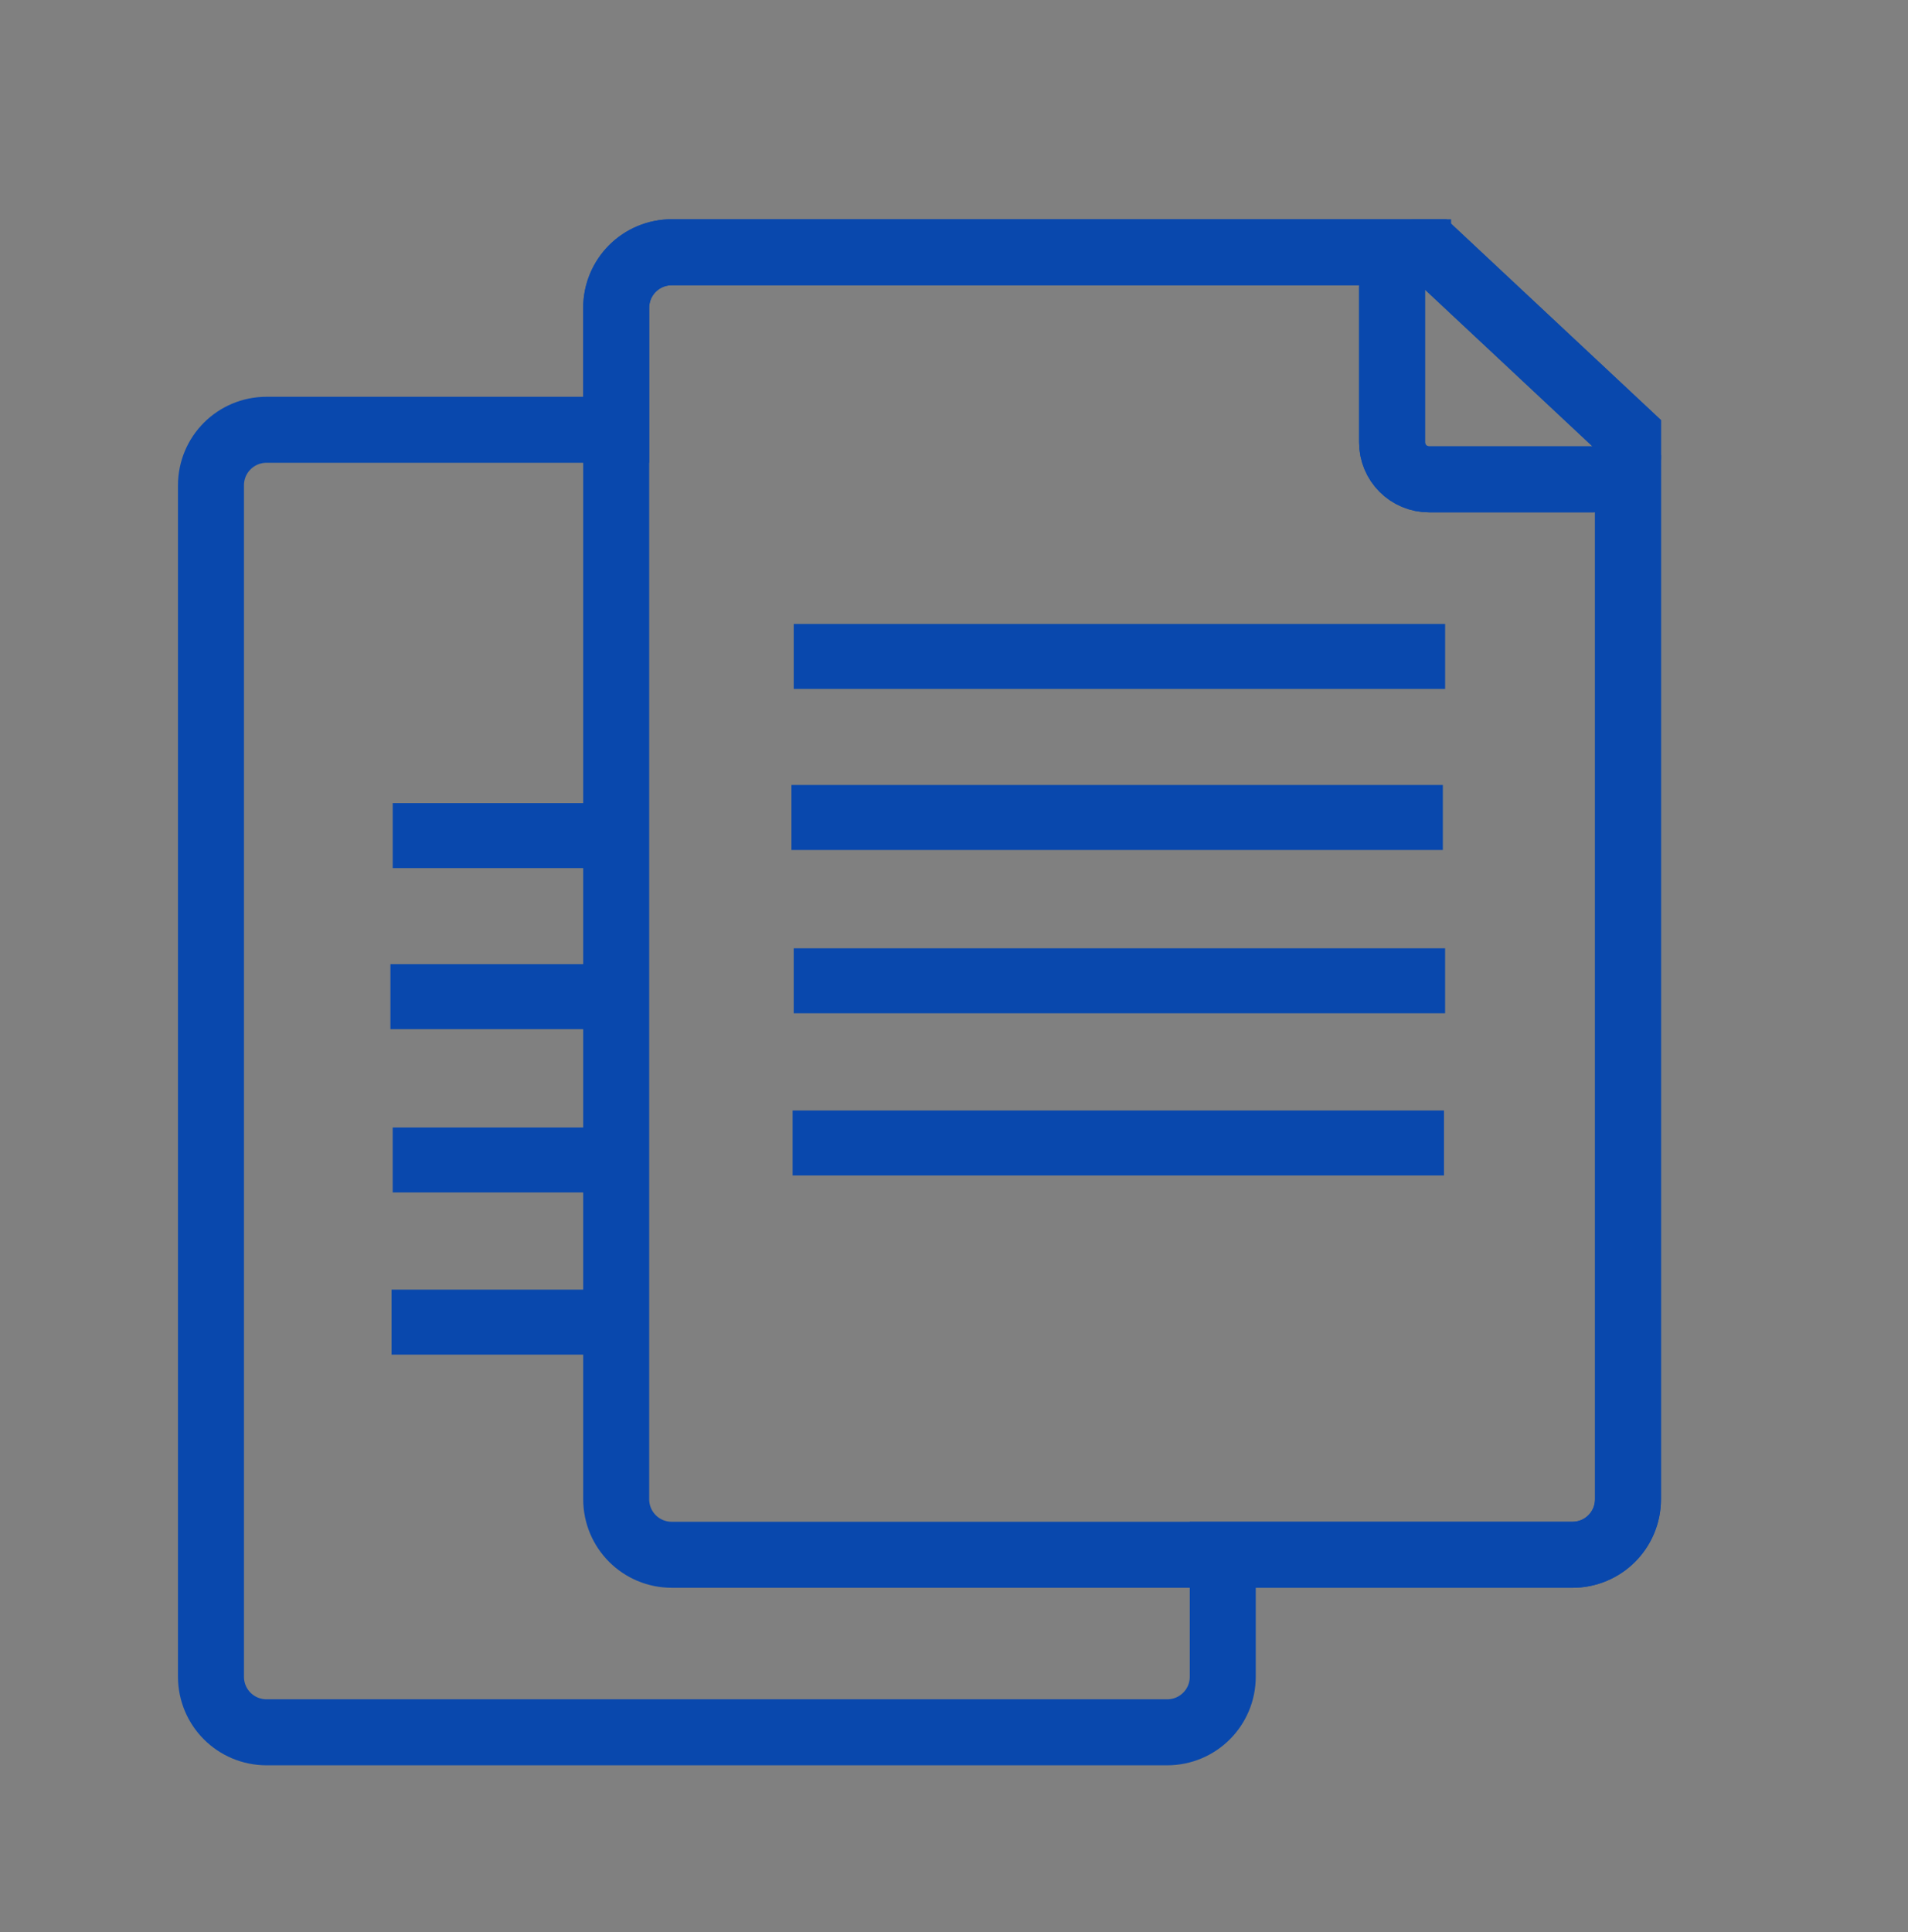 <?xml version="1.0" encoding="UTF-8" standalone="no"?>
<!-- Created with Inkscape (http://www.inkscape.org/) -->

<svg
   xmlns:dc="http://purl.org/dc/elements/1.1/"
   xmlns:cc="http://creativecommons.org/ns#"
   xmlns:rdf="http://www.w3.org/1999/02/22-rdf-syntax-ns#"
   xmlns:svg="http://www.w3.org/2000/svg"
   xmlns="http://www.w3.org/2000/svg"
   xmlns:sodipodi="http://sodipodi.sourceforge.net/DTD/sodipodi-0.dtd"
   xmlns:inkscape="http://www.inkscape.org/namespaces/inkscape"
   width="159mm"
   height="161mm"
   viewBox="0 0 159 161"
   version="1.1"
   id="svg3257"
   inkscape:version="0.92.4 (5da689c313, 2019-01-14)"
   sodipodi:docname="copy-2.svg">
  <rect x="0" y="0" width="159" height="161" fill="#808080" stroke="none"/>
  <defs
     id="defs3251" />
  <sodipodi:namedview
     id="base"
     pagecolor="#ffffff"
     bordercolor="#666666"
     borderopacity="1.0"
     inkscape:pageopacity="0.0"
     inkscape:pageshadow="2"
     inkscape:zoom="0.7"
     inkscape:cx="512.96403"
     inkscape:cy="533.25002"
     inkscape:document-units="mm"
     inkscape:current-layer="layer1"
     showgrid="false"
     inkscape:window-width="1920"
     inkscape:window-height="1001"
     inkscape:window-x="-9"
     inkscape:window-y="-9"
     inkscape:window-maximized="1"
     inkscape:pagecheckerboard="true" />
  <g
     inkscape:label="Layer 1"
     inkscape:groupmode="layer"
     id="layer1"
     transform="translate(0,-136)">
    <path
       style="fill:none;fill-opacity:1;stroke:#0948ad;stroke-width:20.751;stroke-miterlimit:4;stroke-dasharray:none;stroke-opacity:1"
       d="m 211.262,79.312 c -9.69,0 -17.49,7.8 -17.49,17.49 V 135.127 H 83.834 c -9.69,0 -17.492,7.8 -17.492,17.49 v 374.545 c 0,9.69 7.802,17.49 17.492,17.49 H 367.023 c 9.69,0 17.492,-7.8 17.492,-17.49 v -38.324 h 109.938 c 9.69,0 17.49,-7.8 17.49,-17.49 V 136.58 L 450.732,79.312 Z"
       transform="matrix(0.265,0,0,0.265,0,136)"
       id="rect3816-7"
       inkscape:connector-curvature="0" />
    <rect
       style="fill:none;fill-opacity:1;stroke:#0948ad;stroke-width:3.289;stroke-miterlimit:4;stroke-dasharray:none;stroke-opacity:1"
       id="rect3818-2"
       width="16.795"
       height="2.127"
       x="34.372"
       y="204.558"
       rx="0"
       ry="0" />
    <rect
       style="fill:none;fill-opacity:1;stroke:#0948ad;stroke-width:3.224;stroke-miterlimit:4;stroke-dasharray:none;stroke-opacity:1"
       id="rect3818-8-4"
       width="15.66"
       height="2.192"
       x="34.148"
       y="217.944"
       rx="0"
       ry="0" />
    <rect
       style="fill:none;fill-opacity:1;stroke:#0948ad;stroke-width:3.283;stroke-miterlimit:4;stroke-dasharray:none;stroke-opacity:1"
       id="rect3818-9-8"
       width="16.701"
       height="2.132"
       x="34.367"
       y="231.581"
       rx="0"
       ry="0" />
    <rect
       style="fill:none;fill-opacity:1;stroke:#0948ad;stroke-width:3.224;stroke-miterlimit:4;stroke-dasharray:none;stroke-opacity:1"
       id="rect3818-6-9"
       width="15.66"
       height="2.192"
       x="34.243"
       y="245.063"
       rx="0"
       ry="0" />
    <rect
       style="fill:#ffffff;fill-opacity:1;stroke:#0948ad;stroke-width:4.233;stroke-miterlimit:4;stroke-dasharray:none;stroke-opacity:1"
       id="rect3818"
       width="50.05"
       height="1.182"
       x="68.261"
       y="190.102"
       rx="0"
       ry="0" />
    <rect
       style="fill:#ffffff;fill-opacity:1;stroke:#0948ad;stroke-width:4.233;stroke-miterlimit:4;stroke-dasharray:none;stroke-opacity:1"
       id="rect3818-8"
       width="50.05"
       height="1.182"
       x="68.07"
       y="203.52"
       rx="0"
       ry="0" />
    <rect
       style="fill:#ffffff;fill-opacity:1;stroke:#0948ad;stroke-width:4.233;stroke-miterlimit:4;stroke-dasharray:none;stroke-opacity:1"
       id="rect3818-9"
       width="50.05"
       height="1.182"
       x="68.259"
       y="217.127"
       rx="0"
       ry="0" />
    <rect
       style="fill:#ffffff;fill-opacity:1;stroke:#0948ad;stroke-width:4.233;stroke-miterlimit:4;stroke-dasharray:none;stroke-opacity:1"
       id="rect3818-6"
       width="50.05"
       height="1.182"
       x="68.165"
       y="230.64"
       rx="0"
       ry="0" />
    <path
       style="fill:none;fill-opacity:1;stroke:#0948ad;stroke-width:20.751;stroke-miterlimit:4;stroke-dasharray:none;stroke-opacity:1"
       d="M 445.939,79.312 H 211.262 c -9.69,0 -17.49,7.8 -17.49,17.49 V 471.348 c 0,9.69 7.8,17.49 17.49,17.49 h 283.191 c 9.69,0 17.49,-7.8 17.49,-17.49 V 143.062 c -0.062,0.168 -0.038,0.371 -0.107,0.535 -0.588,1.396 -1.441,2.651 -2.494,3.705 -1.054,1.054 -2.309,1.906 -3.705,2.494 -1.396,0.588 -2.93,0.912 -4.545,0.912 h -51.674 c -1.615,0 -3.151,-0.324 -4.547,-0.912 -1.396,-0.588 -2.651,-1.441 -3.705,-2.494 -1.054,-1.054 -1.906,-2.309 -2.494,-3.705 -0.588,-1.396 -0.912,-2.932 -0.912,-4.547 V 90.271 c 0,-1.615 0.324,-3.151 0.912,-4.547 0.588,-1.396 1.441,-2.65 2.494,-3.703 1.054,-1.054 2.309,-1.906 3.705,-2.494 0.328,-0.138 0.726,-0.106 1.068,-0.215 z"
       id="path16551"
       transform="matrix(0.265,0,0,0.265,0,136)"
       inkscape:connector-curvature="0" />
    <path
       style="fill:none;fill-opacity:1;stroke:#0948ad;stroke-width:20.751;stroke-miterlimit:4;stroke-dasharray:none;stroke-opacity:1"
       d="m 445.939,79.312 c -0.343,0.108 -0.74,0.077 -1.068,0.215 -1.396,0.588 -2.651,1.441 -3.705,2.494 -1.054,1.054 -1.906,2.307 -2.494,3.703 -0.588,1.396 -0.912,2.932 -0.912,4.547 v 48.779 c 0,1.615 0.324,3.151 0.912,4.547 0.588,1.396 1.441,2.651 2.494,3.705 1.054,1.054 2.309,1.906 3.705,2.494 1.396,0.588 2.932,0.912 4.547,0.912 h 51.674 c 1.615,0 3.149,-0.324 4.545,-0.912 1.396,-0.588 2.651,-1.441 3.705,-2.494 1.054,-1.054 1.906,-2.309 2.494,-3.705 0.069,-0.164 0.046,-0.367 0.107,-0.535 v -6.482 L 450.732,79.312 Z"
       id="rect3816"
       transform="matrix(0.265,0,0,0.265,0,136)"
       inkscape:connector-curvature="0" />
  </g>
</svg>
